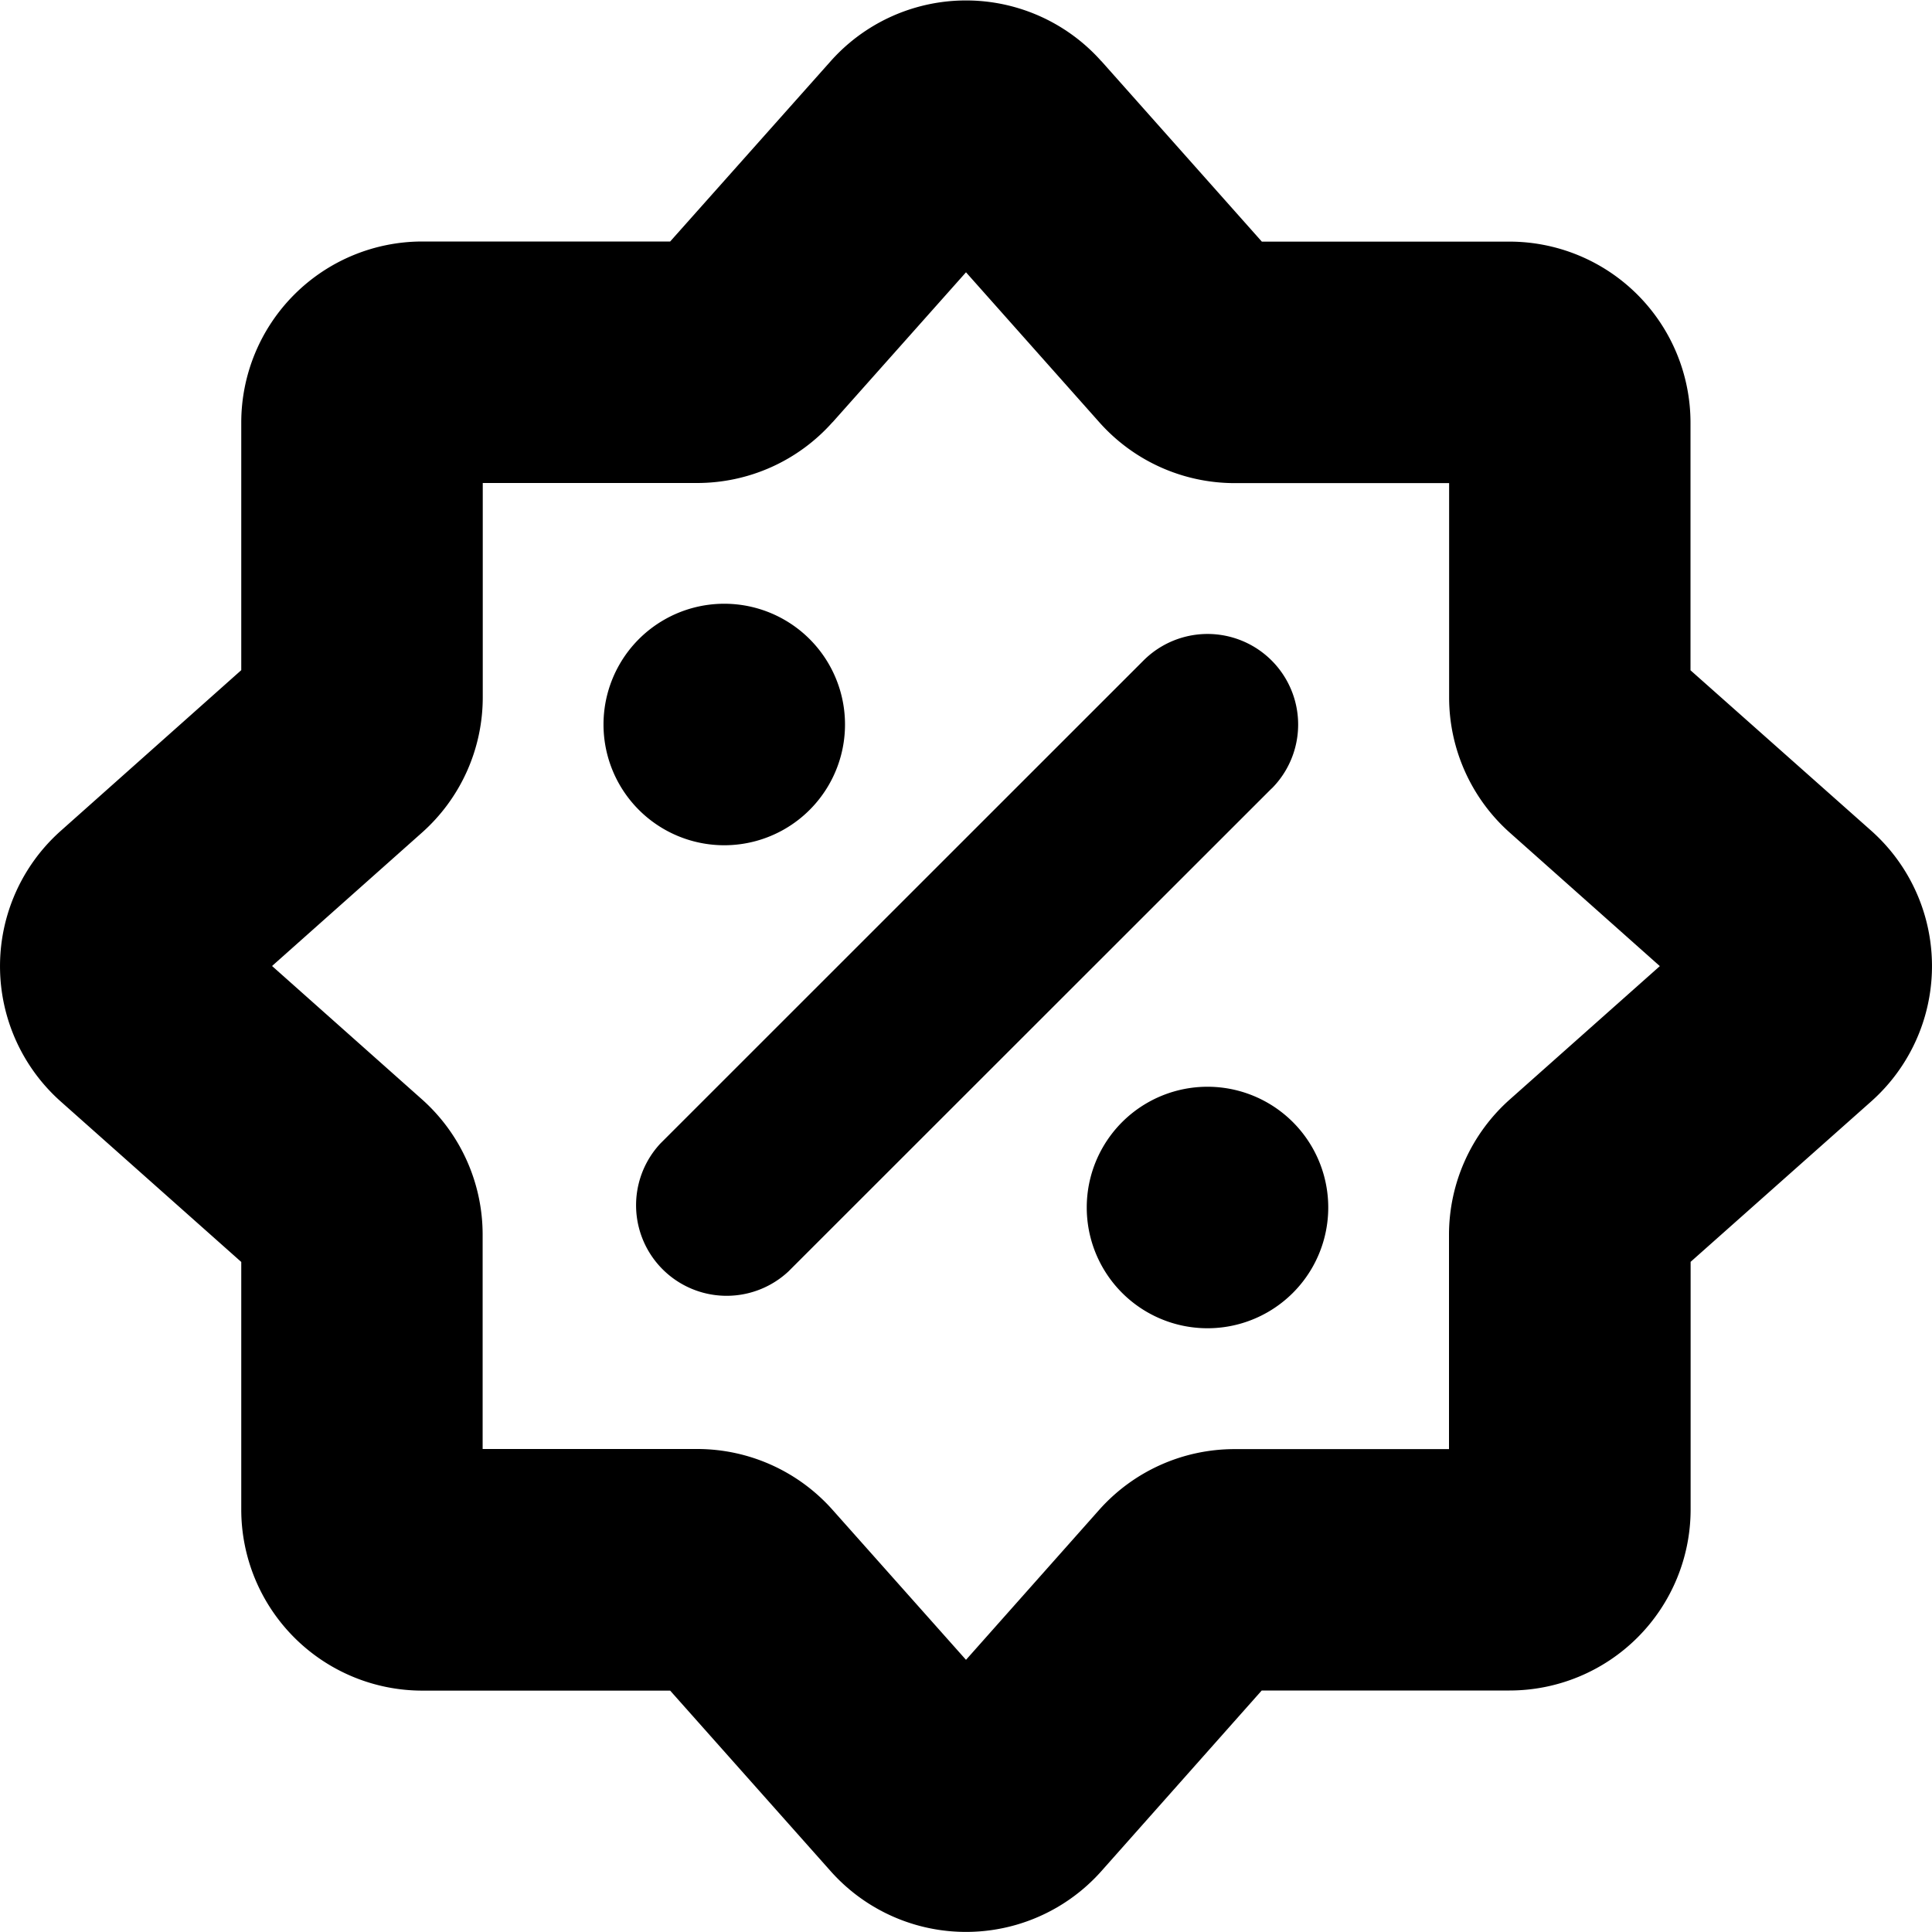 <svg viewBox="0 0 16 16" xmlns="http://www.w3.org/2000/svg">
  <path
    fill-rule="evenodd"
    clip-rule="evenodd"
    d="M6.895 3.497 8 2.255l1.104 1.242a1.5 1.5 0 0 0 1.12.504h1.777v1.775c0 .428.184.837.504 1.121l1.241 1.104-1.241 1.103A1.5 1.5 0 0 0 12 10.225v1.776h-1.776a1.5 1.5 0 0 0-1.121.503L8 13.746l-1.105-1.242A1.5 1.5 0 0 0 5.775 12H3.997v-1.776a1.5 1.5 0 0 0-.504-1.121L2.253 8l1.241-1.104a1.5 1.5 0 0 0 .504-1.121V4h1.776a1.5 1.5 0 0 0 1.121-.504ZM9.121.507a1.5 1.5 0 0 0-2.242 0L5.55 2H3.498a1.5 1.5 0 0 0-1.5 1.5v2.05L.504 6.88a1.5 1.5 0 0 0 0 2.243l1.494 1.328v2.05a1.5 1.5 0 0 0 1.5 1.5H5.55l1.329 1.495a1.5 1.5 0 0 0 2.242 0L10.449 14h2.052a1.5 1.5 0 0 0 1.5-1.5v-2.05l1.495-1.328a1.5 1.5 0 0 0 0-2.243L14 5.551v-2.05a1.5 1.5 0 0 0-1.5-1.5h-2.05L9.121.506Zm1.41 6.024A.75.75 0 1 0 9.47 5.47l-4.001 4a.75.75 0 0 0 1.06 1.06l4.002-4ZM6.998 6a1 1 0 1 1-2 0 1 1 0 0 1 2 0ZM10 11a1 1 0 1 0 0-2 1 1 0 0 0 0 2Z"
  />
</svg>
